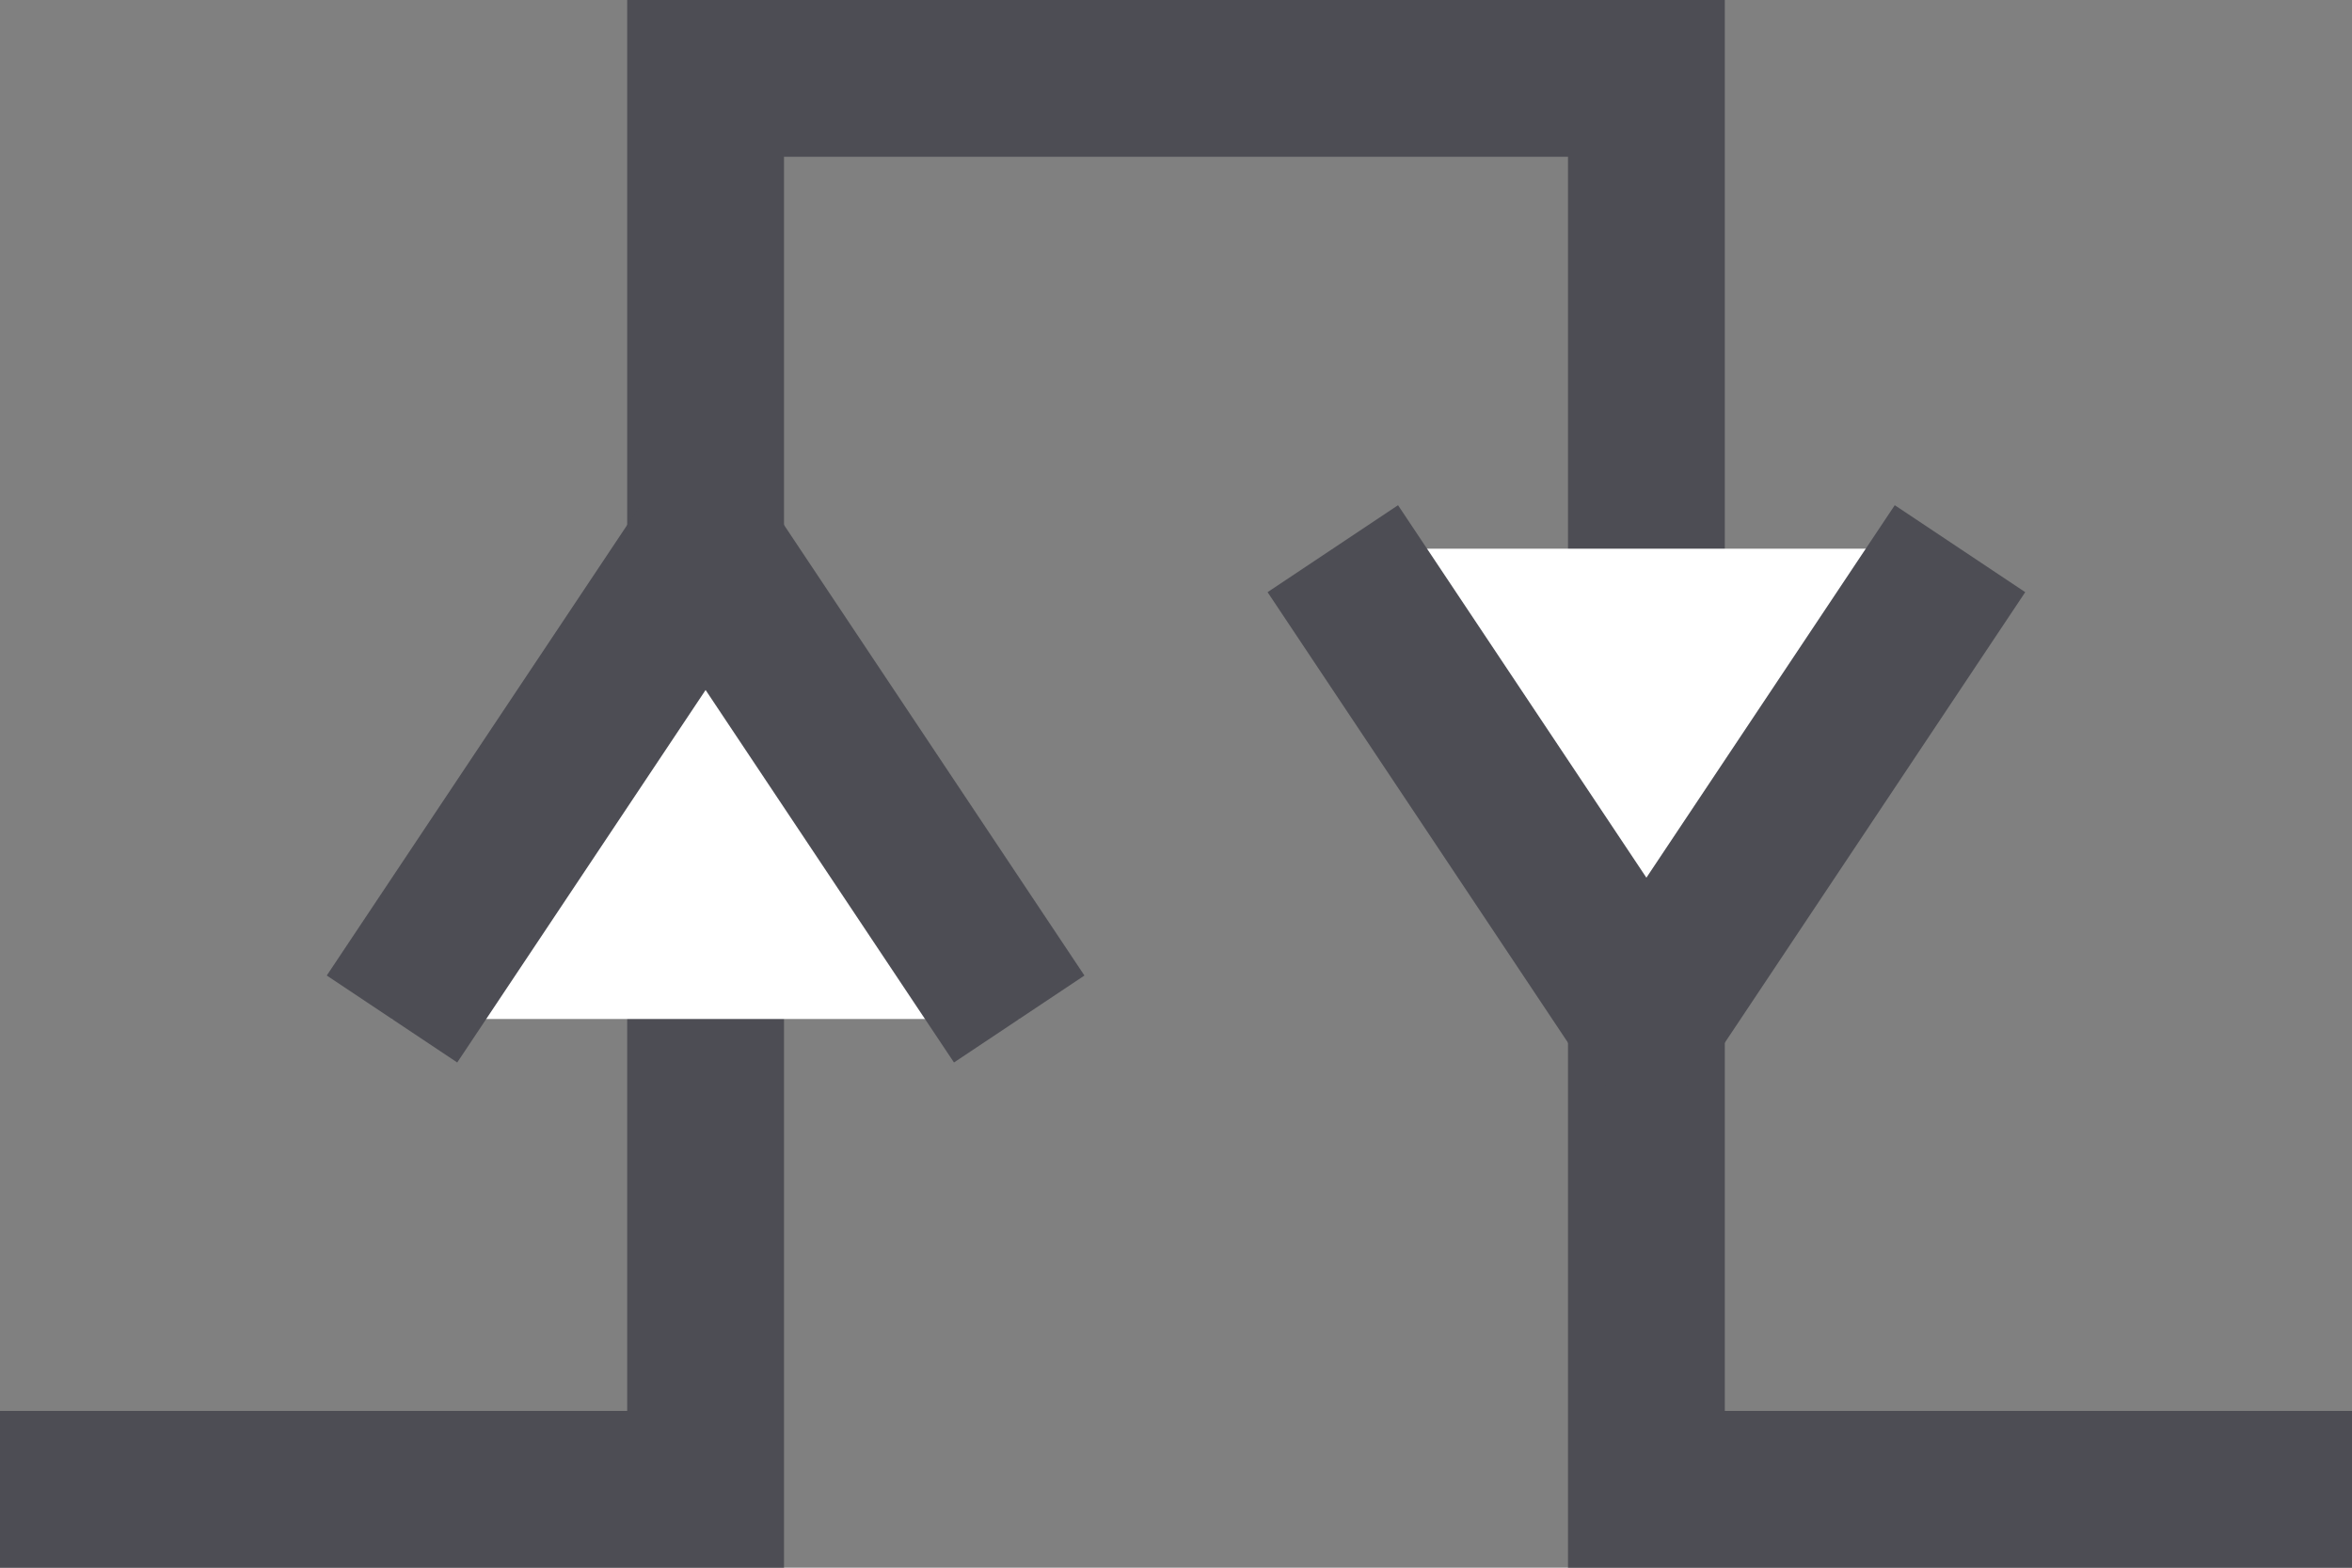 <?xml version="1.0" encoding="UTF-8" standalone="no"?>
<svg width="30px" height="20px" viewBox="0 0 30 20" version="1.1" xmlns="http://www.w3.org/2000/svg" xmlns:xlink="http://www.w3.org/1999/xlink">
    <rect x="0" y="0" width="30" height="20" fill="#808080" stroke="none"/>
    <!-- Generator: Sketch 42 (36781) - http://www.bohemiancoding.com/sketch -->
    <title>trigger_any_disabled</title>
    <desc>Created with Sketch.</desc>
    <defs></defs>
    <g id="Page-1" stroke="none" stroke-width="1" fill="none" fill-rule="evenodd">
        <g id="trigger_any_disabled" transform="translate(1, 1)" stroke-width="2" stroke="#4D4D54">
            <g id="main">
                <g id="gating-icons">
                    <g id="ic-over-down-snow-gray">
                        <polyline id="Line-Copy-12" stroke-linecap="square" points="0 18 8 18 8 0 20 0 20 18 28 18"></polyline>
                        <polyline id="Rectangle-Copy-6" stroke-linejoin="round" fill="#FFFFFF" fill-rule="nonzero" points="24 6 20 12 16 6 16 6"></polyline>
                        <polyline id="Rectangle-Copy-6" stroke-linejoin="round" fill="#FFFFFF" fill-rule="nonzero" transform="translate(8, 9) rotate(180) translate(-8, -9) " points="12 6 8 12 4 6 4 6"></polyline>
                    </g>
                </g>
            </g>
        </g>
    </g>
</svg>